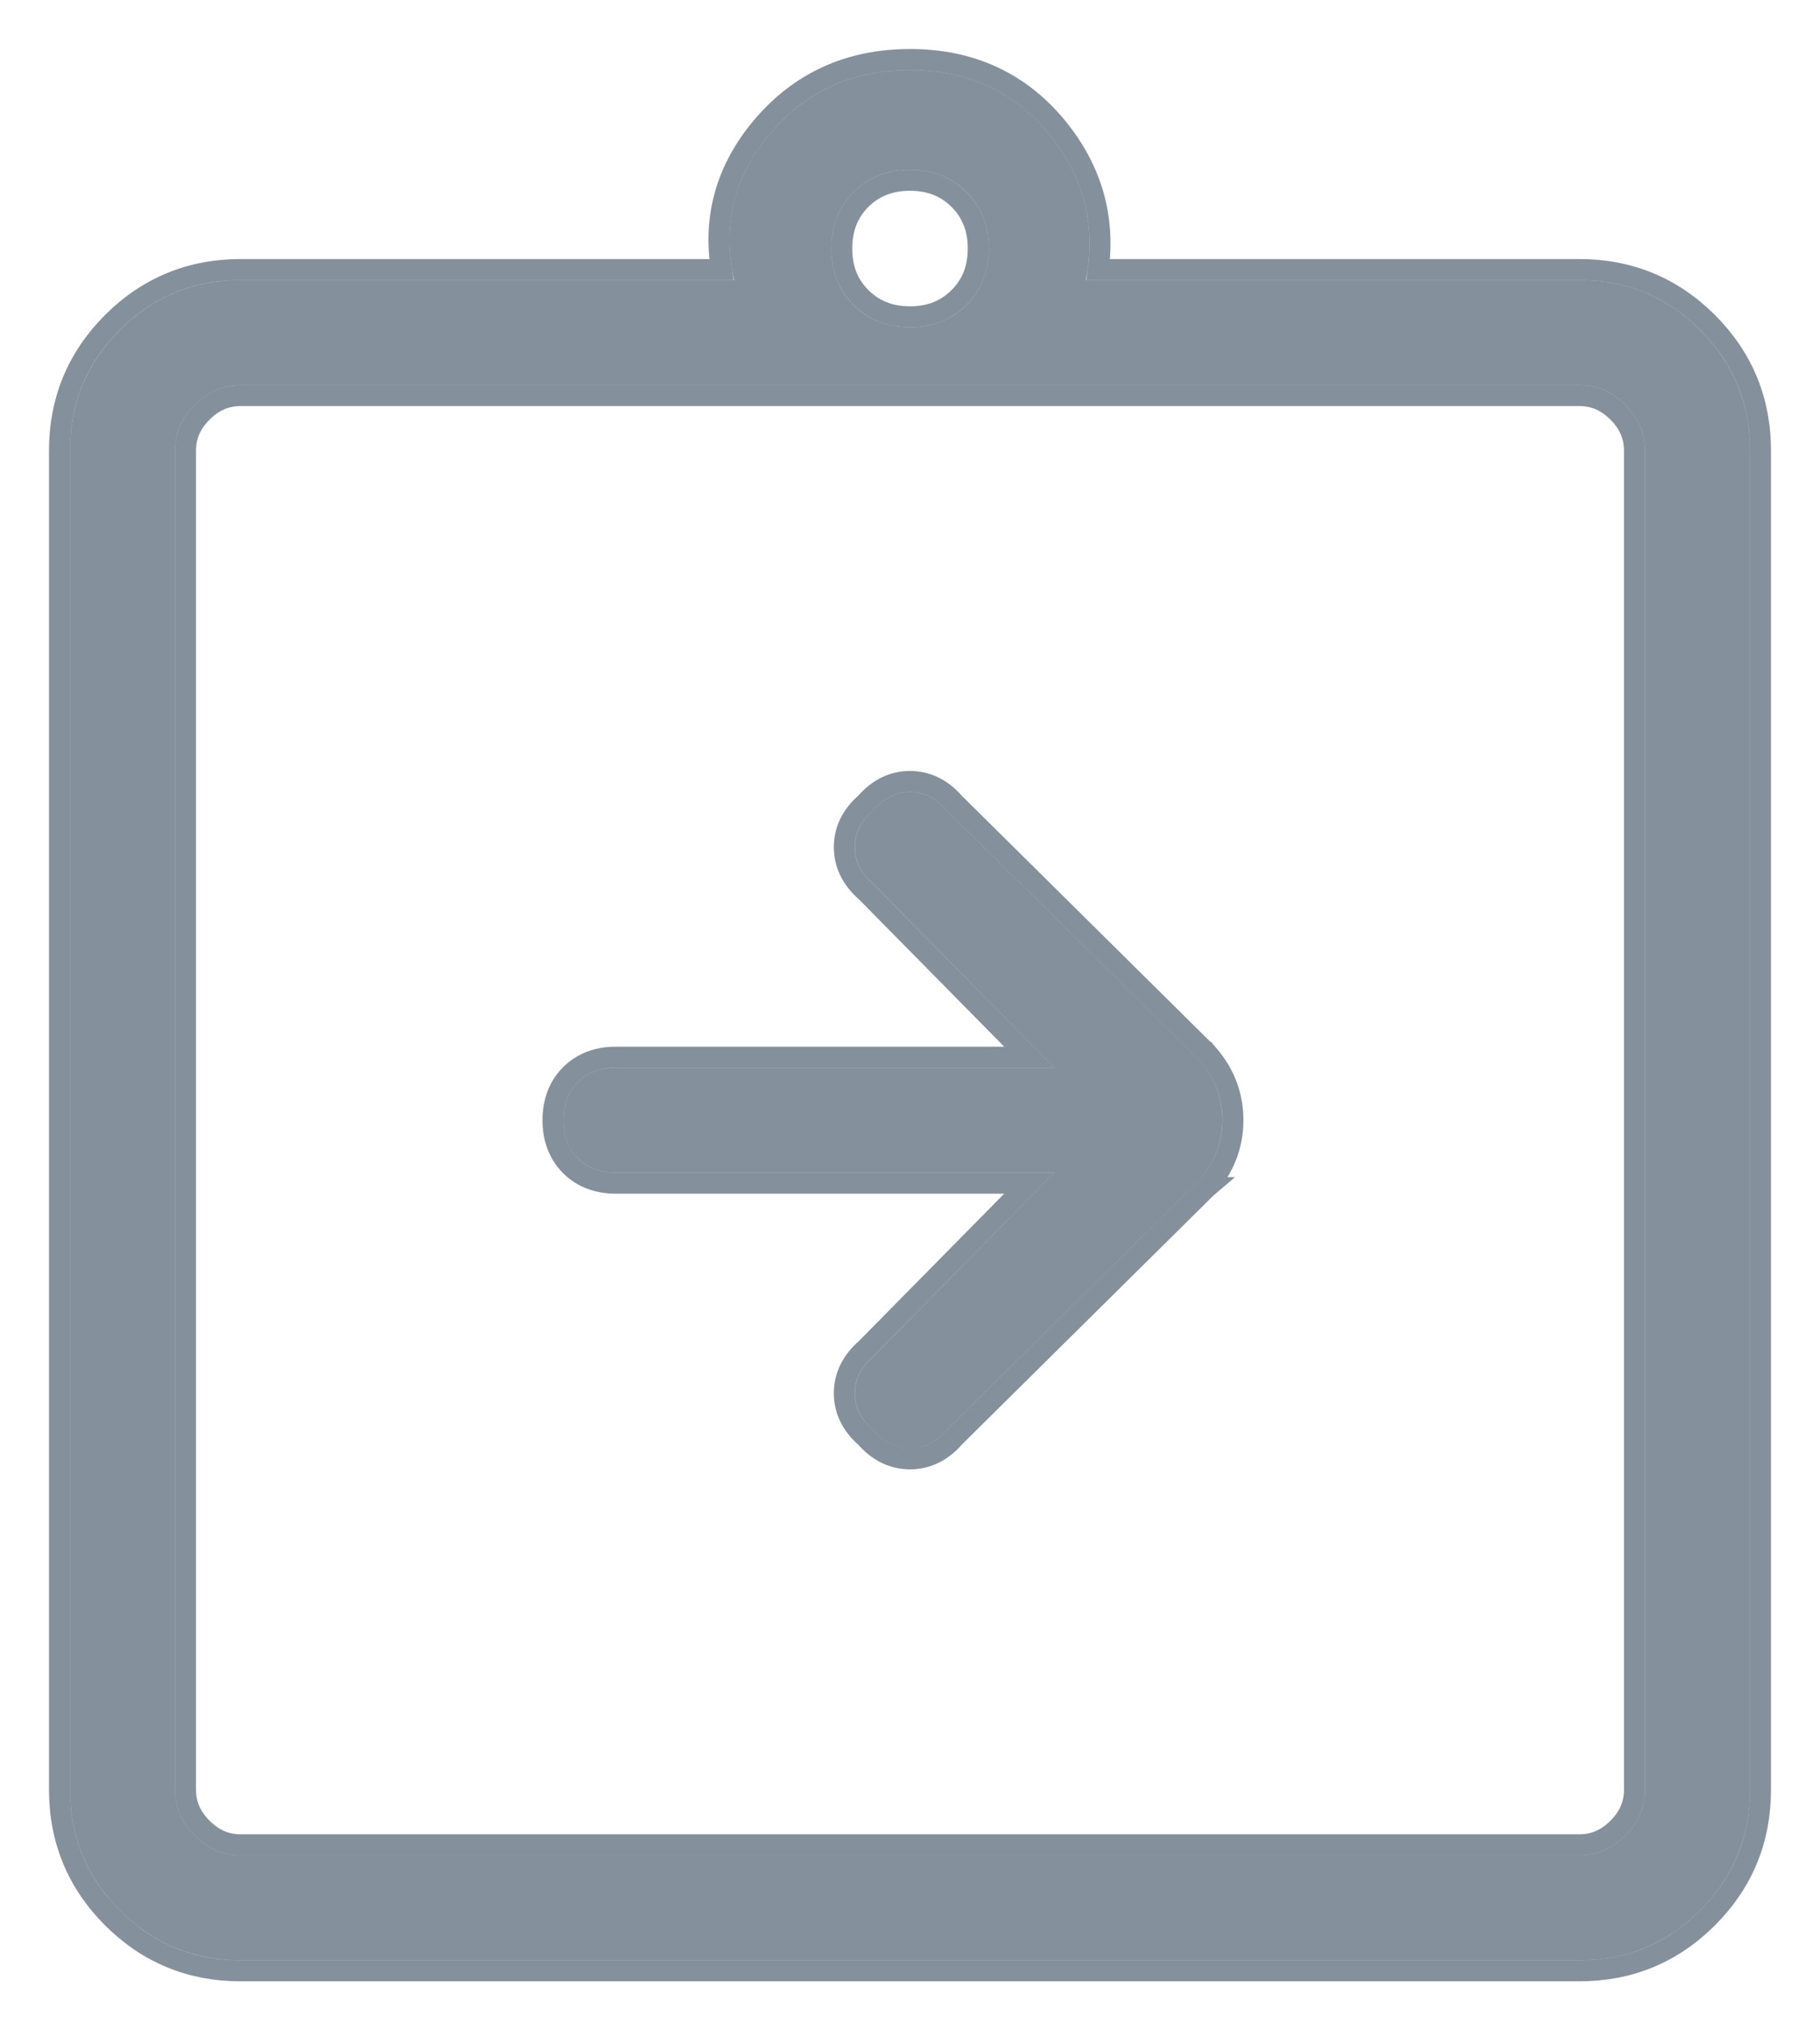<svg width="26" height="29" viewBox="0 0 26 29" fill="none" xmlns="http://www.w3.org/2000/svg">
<path d="M15.062 16.75H8.8C8.575 16.75 8.393 16.681 8.255 16.544C8.118 16.407 8.05 16.225 8.05 16C8.05 15.775 8.118 15.594 8.255 15.456C8.393 15.319 8.575 15.25 8.8 15.25H15.062L12.475 12.625C12.3 12.475 12.213 12.3 12.213 12.1C12.213 11.9 12.3 11.725 12.475 11.575C12.625 11.4 12.8 11.312 13 11.312C13.2 11.312 13.375 11.4 13.525 11.575L17.125 15.137C17.35 15.387 17.462 15.675 17.462 16C17.462 16.325 17.35 16.613 17.125 16.863L13.525 20.425C13.375 20.6 13.2 20.688 13 20.688C12.8 20.688 12.625 20.6 12.475 20.425C12.3 20.275 12.213 20.1 12.213 19.9C12.213 19.7 12.3 19.525 12.475 19.375L15.062 16.75ZM22.562 26.5H3.438C3.188 26.5 2.969 26.406 2.782 26.218C2.594 26.031 2.5 25.812 2.5 25.562V6.438C2.5 6.188 2.594 5.969 2.782 5.782C2.969 5.594 3.188 5.5 3.438 5.5H22.562C22.812 5.5 23.031 5.594 23.218 5.782C23.406 5.969 23.5 6.188 23.5 6.438V25.562C23.5 25.812 23.406 26.031 23.218 26.218C23.031 26.406 22.812 26.5 22.562 26.5ZM22.562 28C23.238 28 23.812 27.762 24.288 27.288C24.762 26.812 25 26.238 25 25.562V6.438C25 5.763 24.762 5.188 24.288 4.713C23.812 4.237 23.238 4 22.562 4H15.512C15.662 3.225 15.488 2.531 14.988 1.918C14.488 1.306 13.825 1 13 1C12.175 1 11.506 1.306 10.993 1.918C10.481 2.531 10.312 3.225 10.488 4H3.438C2.763 4 2.188 4.237 1.712 4.713C1.238 5.188 1 5.763 1 6.438V25.562C1 26.238 1.238 26.812 1.712 27.288C2.188 27.762 2.763 28 3.438 28H22.562ZM13 4.675C12.675 4.675 12.406 4.569 12.193 4.356C11.981 4.144 11.875 3.875 11.875 3.55C11.875 3.225 11.981 2.956 12.193 2.743C12.406 2.531 12.675 2.425 13 2.425C13.325 2.425 13.594 2.531 13.806 2.743C14.018 2.956 14.125 3.225 14.125 3.55C14.125 3.875 14.018 4.144 13.806 4.356C13.594 4.569 13.325 4.675 13 4.675Z" fill="#1F384C" fill-opacity="0.55"/>
<path d="M14.704 16.9H8.8C8.542 16.9 8.32 16.82 8.15 16.651L8.149 16.65C7.98 16.48 7.9 16.258 7.9 16C7.9 15.742 7.98 15.52 8.149 15.35L8.15 15.349C8.32 15.18 8.542 15.1 8.8 15.1H14.704L12.372 12.735C12.173 12.562 12.062 12.349 12.062 12.1C12.062 11.853 12.171 11.641 12.369 11.469C12.541 11.271 12.753 11.162 13 11.162C13.249 11.162 13.462 11.273 13.635 11.473L17.23 15.031L17.231 15.031L17.236 15.037C17.485 15.314 17.613 15.636 17.613 16C17.613 16.363 17.485 16.686 17.236 16.963L17.237 16.963L17.23 16.969L13.635 20.527C13.462 20.727 13.249 20.837 13 20.837C12.753 20.837 12.541 20.728 12.369 20.531C12.171 20.359 12.062 20.147 12.062 19.9C12.062 19.651 12.173 19.438 12.372 19.265L14.704 16.9ZM2.888 26.112L2.888 26.112C3.049 26.274 3.23 26.35 3.438 26.35H22.562C22.77 26.35 22.951 26.274 23.112 26.112L23.112 26.112C23.274 25.951 23.35 25.77 23.35 25.562V6.438C23.35 6.23 23.274 6.049 23.112 5.888L23.112 5.888C22.951 5.726 22.77 5.65 22.562 5.65H3.438C3.23 5.65 3.049 5.726 2.888 5.888L2.888 5.888C2.726 6.049 2.65 6.23 2.65 6.438V25.562C2.65 25.77 2.726 25.951 2.888 26.112ZM15.104 1.823L15.104 1.823C15.593 2.423 15.789 3.102 15.689 3.85H22.562C23.277 3.85 23.89 4.103 24.394 4.606C24.897 5.11 25.15 5.723 25.15 6.438V25.562C25.15 26.277 24.897 26.89 24.394 27.394C23.89 27.897 23.277 28.15 22.562 28.15H3.438C2.723 28.15 2.11 27.897 1.606 27.394C1.103 26.89 0.85 26.277 0.85 25.562V6.438C0.85 5.723 1.103 5.11 1.606 4.606C2.11 4.103 2.723 3.85 3.438 3.85H10.306C10.185 3.102 10.377 2.422 10.878 1.822L10.878 1.822C11.421 1.174 12.132 0.85 13 0.85C13.868 0.85 14.574 1.175 15.104 1.823ZM13.699 4.25L13.7 4.249C13.882 4.068 13.975 3.839 13.975 3.55C13.975 3.261 13.882 3.032 13.699 2.849C13.518 2.668 13.289 2.575 13 2.575C12.711 2.575 12.482 2.668 12.299 2.849C12.118 3.031 12.025 3.261 12.025 3.55C12.025 3.839 12.118 4.068 12.299 4.249C12.482 4.432 12.711 4.525 13 4.525C13.289 4.525 13.518 4.432 13.699 4.25Z" stroke="#1F384C" stroke-opacity="0.55" stroke-width="0.3"/>
</svg>
